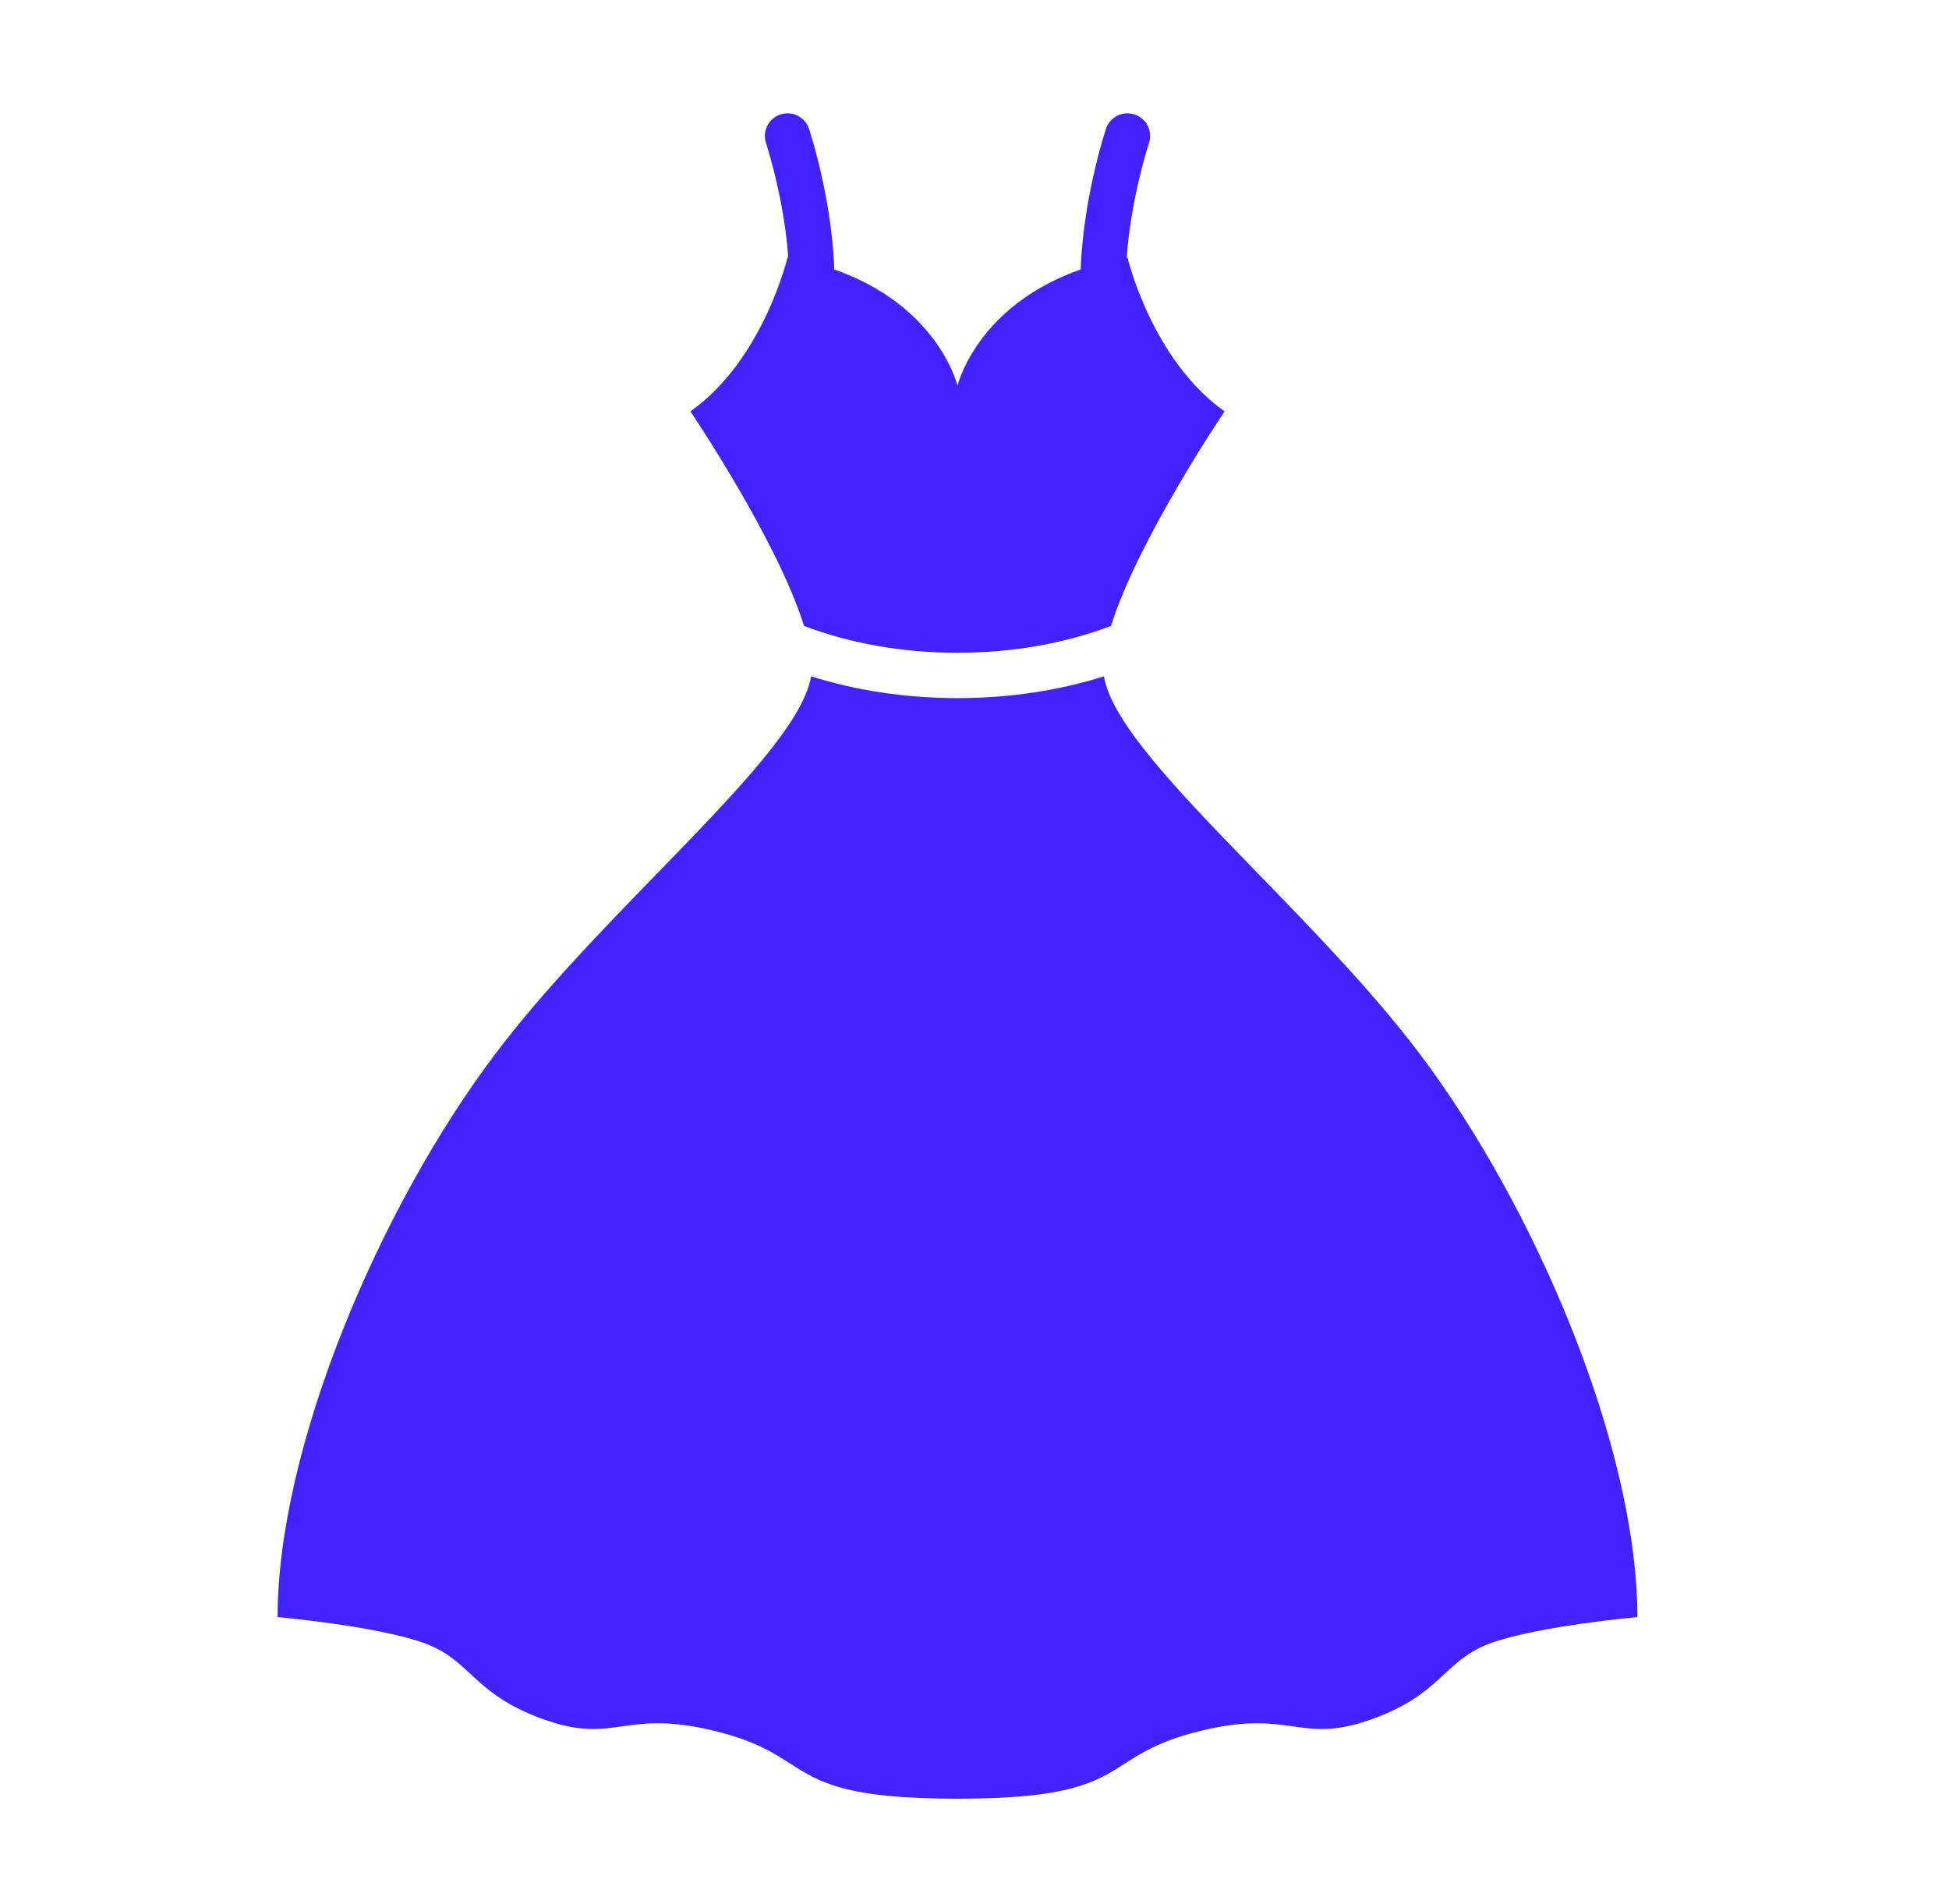 <svg width="43" height="42" viewBox="0 0 43 42" fill="none" xmlns="http://www.w3.org/2000/svg">
<path fill-rule="evenodd" clip-rule="evenodd" d="M24.875 5.68C21.661 6.246 21.125 8.509 21.125 8.509V14.401C22.373 14.401 23.53 14.182 24.512 13.808C25.104 11.906 27.018 9.075 27.018 9.075C25.411 7.943 24.875 5.68 24.875 5.68ZM24.356 14.92C23.373 15.23 22.277 15.401 21.125 15.401V39.68C23.605 39.68 24.172 39.317 24.813 38.907C25.178 38.674 25.566 38.426 26.343 38.221C27.439 37.931 28.011 38.012 28.523 38.084C29.012 38.153 29.447 38.214 30.233 37.938C31.117 37.626 31.515 37.258 31.872 36.926C32.164 36.656 32.429 36.41 32.911 36.24C33.983 35.863 36.125 35.674 36.125 35.674C36.125 31.931 33.875 26.619 31.304 23.224C30.278 21.869 28.962 20.514 27.751 19.267L27.751 19.267C26.033 17.499 24.526 15.947 24.356 14.92ZM21.125 14.401V8.509C21.125 8.509 20.59 6.246 17.375 5.68C17.375 5.68 16.84 7.943 15.232 9.075C15.232 9.075 17.147 11.906 17.739 13.808C18.72 14.182 19.878 14.401 21.125 14.401C21.125 14.401 21.125 14.401 21.125 14.401ZM17.895 14.92C18.877 15.23 19.974 15.401 21.125 15.401C21.125 15.401 21.125 15.401 21.125 15.401V39.68C18.646 39.68 18.078 39.317 17.437 38.907C17.073 38.674 16.685 38.426 15.908 38.221C14.812 37.931 14.24 38.012 13.728 38.084C13.238 38.153 12.803 38.214 12.018 37.938C11.133 37.626 10.736 37.258 10.378 36.926L10.378 36.926C10.086 36.656 9.821 36.41 9.34 36.24C8.268 35.863 6.125 35.674 6.125 35.674C6.125 31.931 8.375 26.619 10.947 23.224C11.973 21.869 13.289 20.514 14.5 19.267L14.5 19.267C16.217 17.499 17.724 15.947 17.895 14.92Z" fill="#4122FF"/>
<path d="M24.401 2.842C24.488 2.58 24.771 2.438 25.033 2.526C25.295 2.613 25.437 2.896 25.349 3.158L24.401 2.842ZM24.875 3C25.349 3.158 25.349 3.158 25.349 3.158C25.349 3.158 25.349 3.158 25.349 3.158C25.349 3.158 25.349 3.158 25.349 3.158C25.349 3.158 25.349 3.158 25.349 3.158C25.349 3.159 25.349 3.159 25.349 3.161C25.348 3.163 25.346 3.167 25.345 3.172C25.341 3.183 25.336 3.199 25.329 3.221C25.316 3.264 25.296 3.33 25.272 3.414C25.224 3.582 25.16 3.823 25.095 4.113C24.965 4.697 24.839 5.461 24.839 6.214H23.839C23.839 5.36 23.981 4.517 24.119 3.896C24.189 3.583 24.258 3.323 24.311 3.139C24.337 3.047 24.359 2.974 24.375 2.924C24.382 2.898 24.389 2.879 24.393 2.865C24.395 2.858 24.397 2.853 24.398 2.849C24.399 2.847 24.399 2.845 24.4 2.844C24.4 2.844 24.4 2.843 24.4 2.843C24.4 2.843 24.401 2.842 24.401 2.842C24.401 2.842 24.401 2.842 24.401 2.842C24.401 2.842 24.401 2.842 24.875 3Z" fill="#4122FF"/>
<path d="M17.849 2.842C17.762 2.58 17.479 2.438 17.217 2.526C16.955 2.613 16.813 2.896 16.901 3.158L17.849 2.842ZM17.375 3C16.901 3.158 16.901 3.158 16.901 3.158C16.901 3.158 16.901 3.158 16.901 3.158C16.901 3.158 16.901 3.158 16.901 3.158C16.901 3.158 16.901 3.158 16.901 3.158C16.901 3.159 16.901 3.159 16.901 3.161C16.902 3.163 16.904 3.167 16.905 3.172C16.909 3.183 16.914 3.199 16.921 3.221C16.934 3.264 16.954 3.33 16.978 3.414C17.026 3.582 17.09 3.823 17.155 4.113C17.285 4.697 17.411 5.461 17.411 6.214H18.411C18.411 5.36 18.269 4.517 18.131 3.896C18.061 3.583 17.992 3.323 17.939 3.139C17.913 3.047 17.891 2.974 17.875 2.924C17.868 2.898 17.861 2.879 17.857 2.865C17.855 2.858 17.853 2.853 17.852 2.849C17.851 2.847 17.851 2.845 17.85 2.844C17.85 2.844 17.85 2.843 17.85 2.843C17.85 2.843 17.849 2.842 17.849 2.842C17.849 2.842 17.849 2.842 17.849 2.842C17.849 2.842 17.849 2.842 17.375 3Z" fill="#4122FF"/>
</svg>
